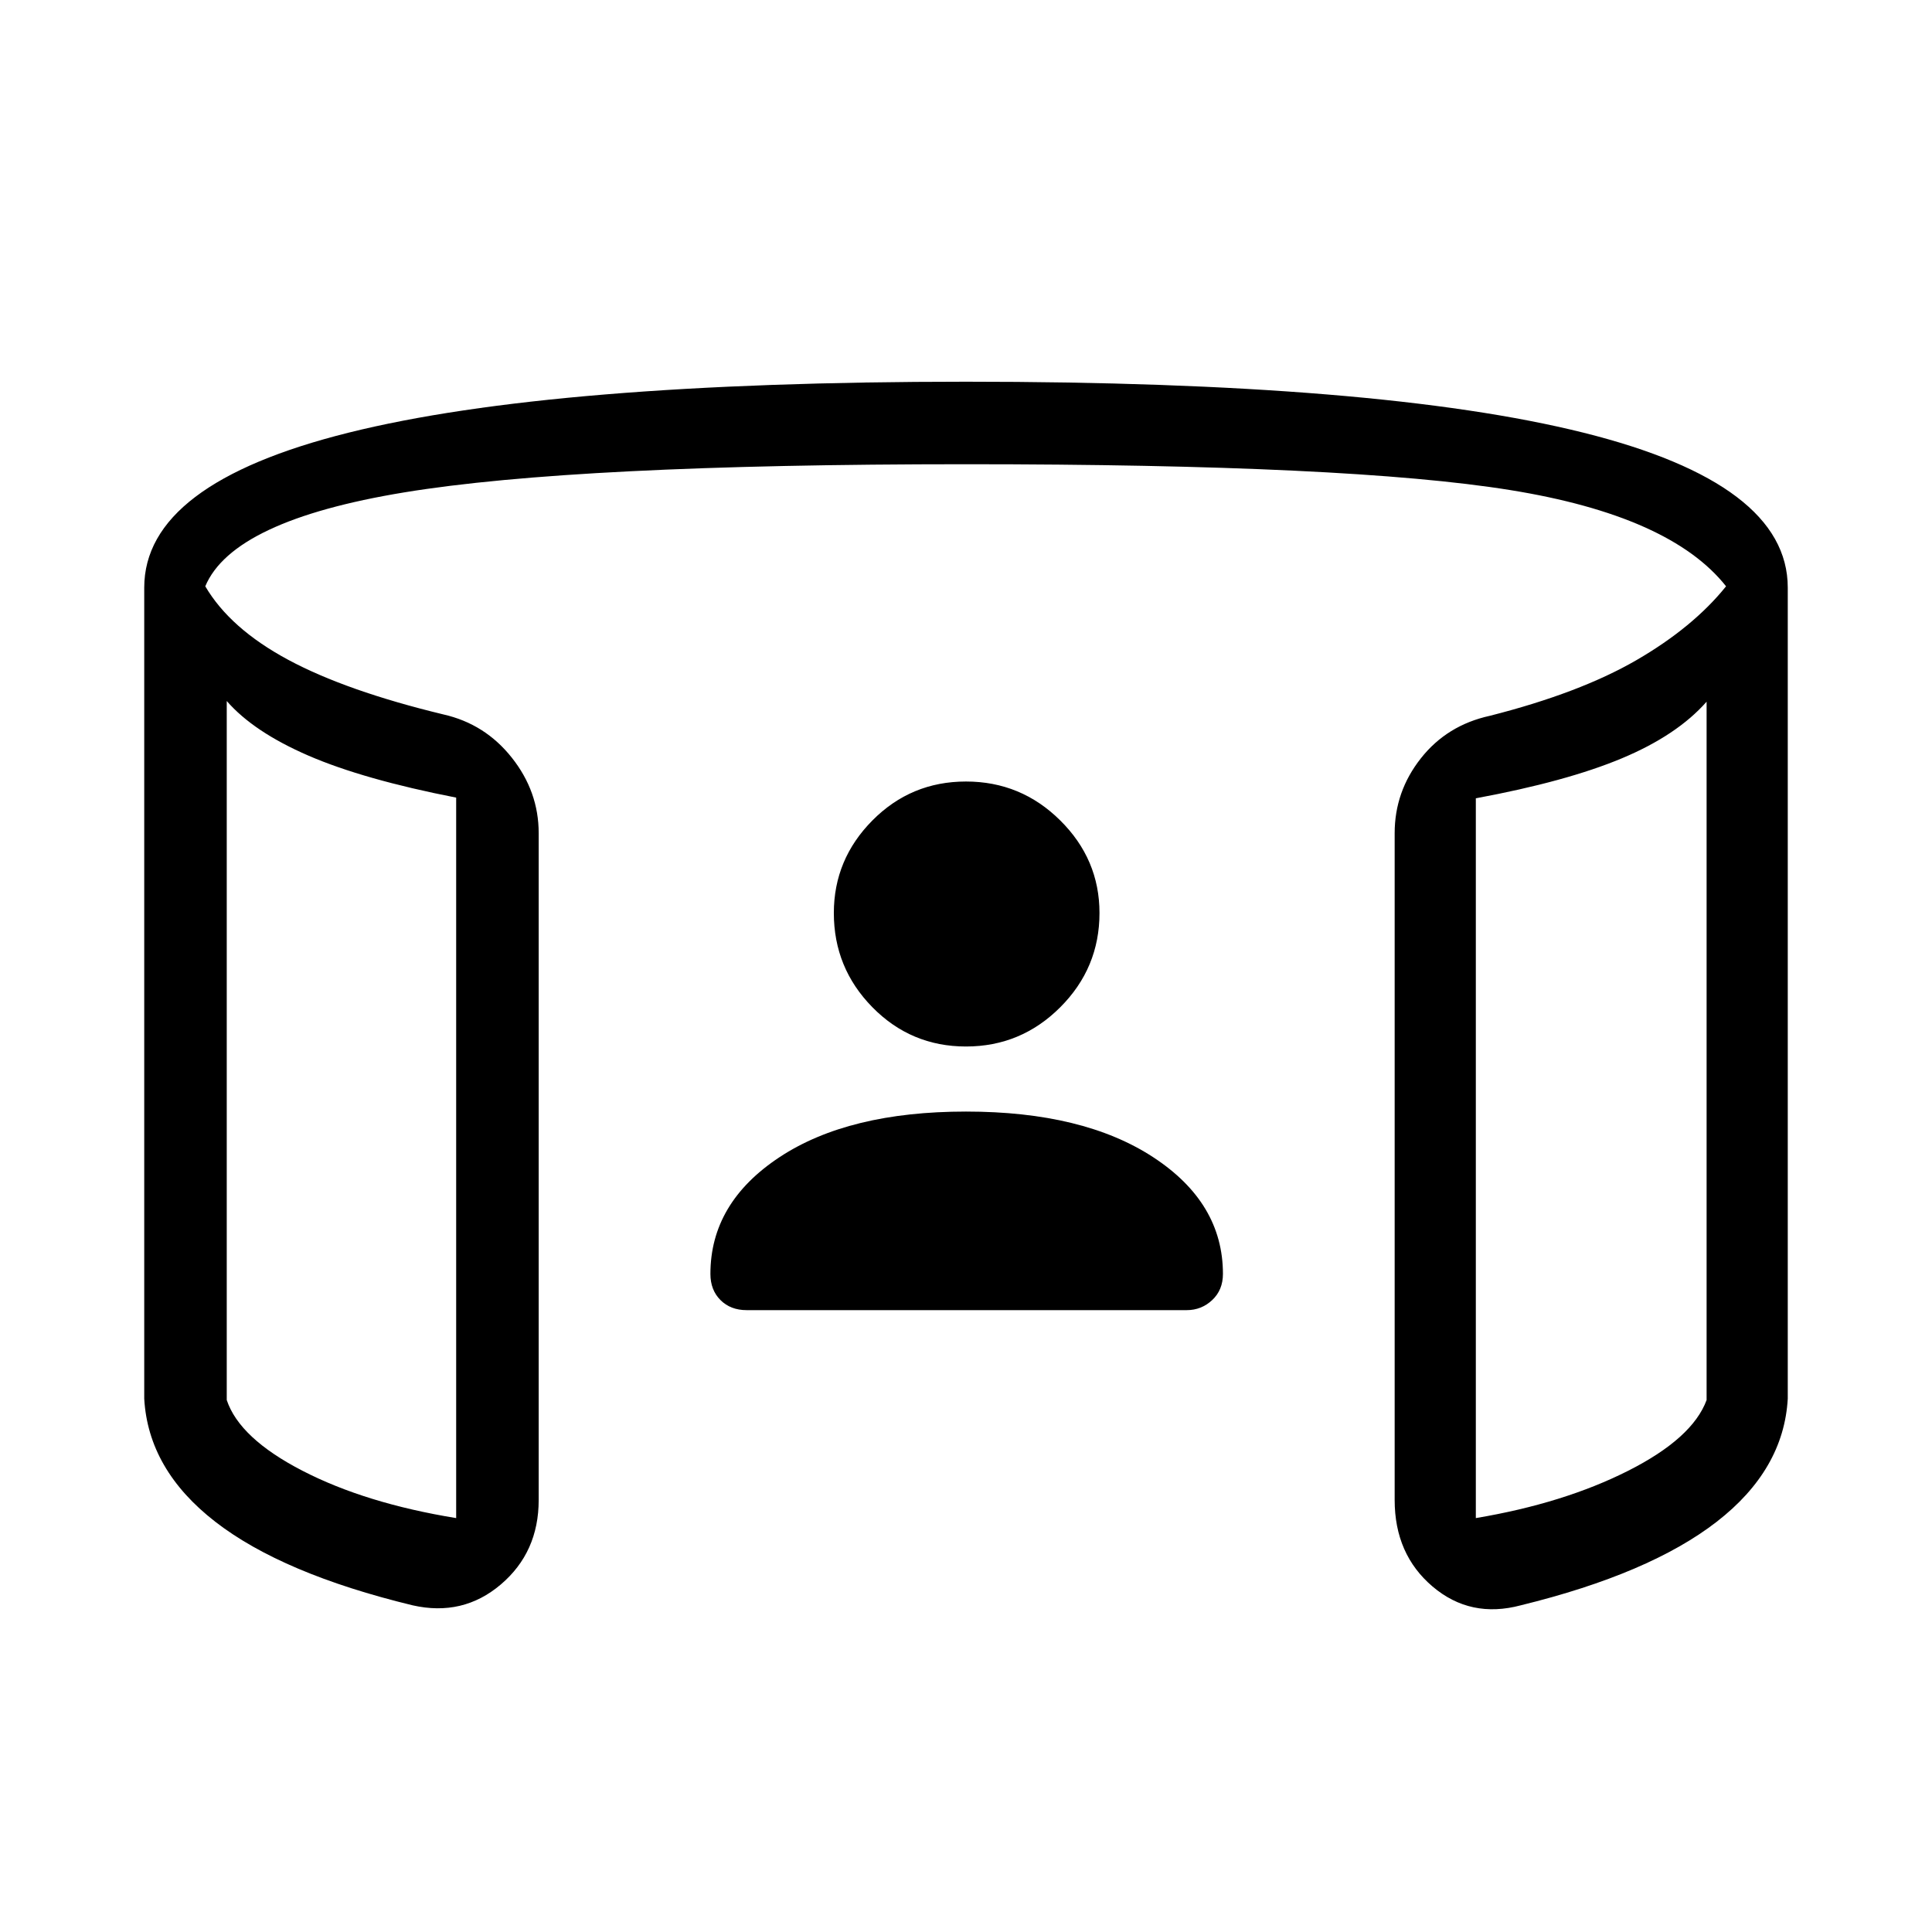 <svg xmlns="http://www.w3.org/2000/svg" height="40" viewBox="0 -960 960 960" width="40"><path d="M480-440q-27.33 0-46.5-19.5t-19.17-46.83q0-26.67 19.17-46 19.17-19.34 46.5-19.34t46.83 19.34q19.5 19.33 19.5 46 0 27.33-19.5 46.83T480-440ZM112.67-611.67v347.34q6.33 19 37.66 35.16 31.34 16.17 76.34 23.5v-358q-46-9-73.34-20.83-27.33-11.83-40.66-27.17Zm735.33.34q-14.67 16.66-42.17 28.16t-72.5 19.84v357.66Q777-213 809-229.17q32-16.16 39-35.16v-347ZM71.67-265v-403q0-51.67 101.5-77T480-770.33q205.33 0 306.83 25.33 101.5 25.33 101.5 77v403q-2 35.33-35.33 61.17-33.33 25.83-97.33 41.5-25 6.66-43.84-9.34-18.83-16-18.83-43V-546q0-20.67 13-37.17t34.33-21.16Q785-615.67 813.17-632q28.16-16.33 44.5-36.67-27.67-35-107.34-47.83-79.66-12.83-270.33-12.83-194 0-279.17 14-85.16 14-98.83 46.66 12.33 21 41.17 36.5Q172-616.67 220.33-605q20.67 4.67 34 21.5 13.34 16.83 13.34 37.5v331.33q0 26-18.84 42-18.83 16-43.83 10.34-64.67-15.67-98-41.5Q73.67-229.67 71.67-265Zm41-346.67v386-386Zm735.33.34v375.66-375.66ZM480-407.67q58.33 0 93 22.67t34.67 58q0 8-5.34 13-5.33 5-12.66 5H371q-8 0-13-5t-5-13q0-35.33 34.33-58 34.34-22.67 92.67-22.67Z"/></svg>